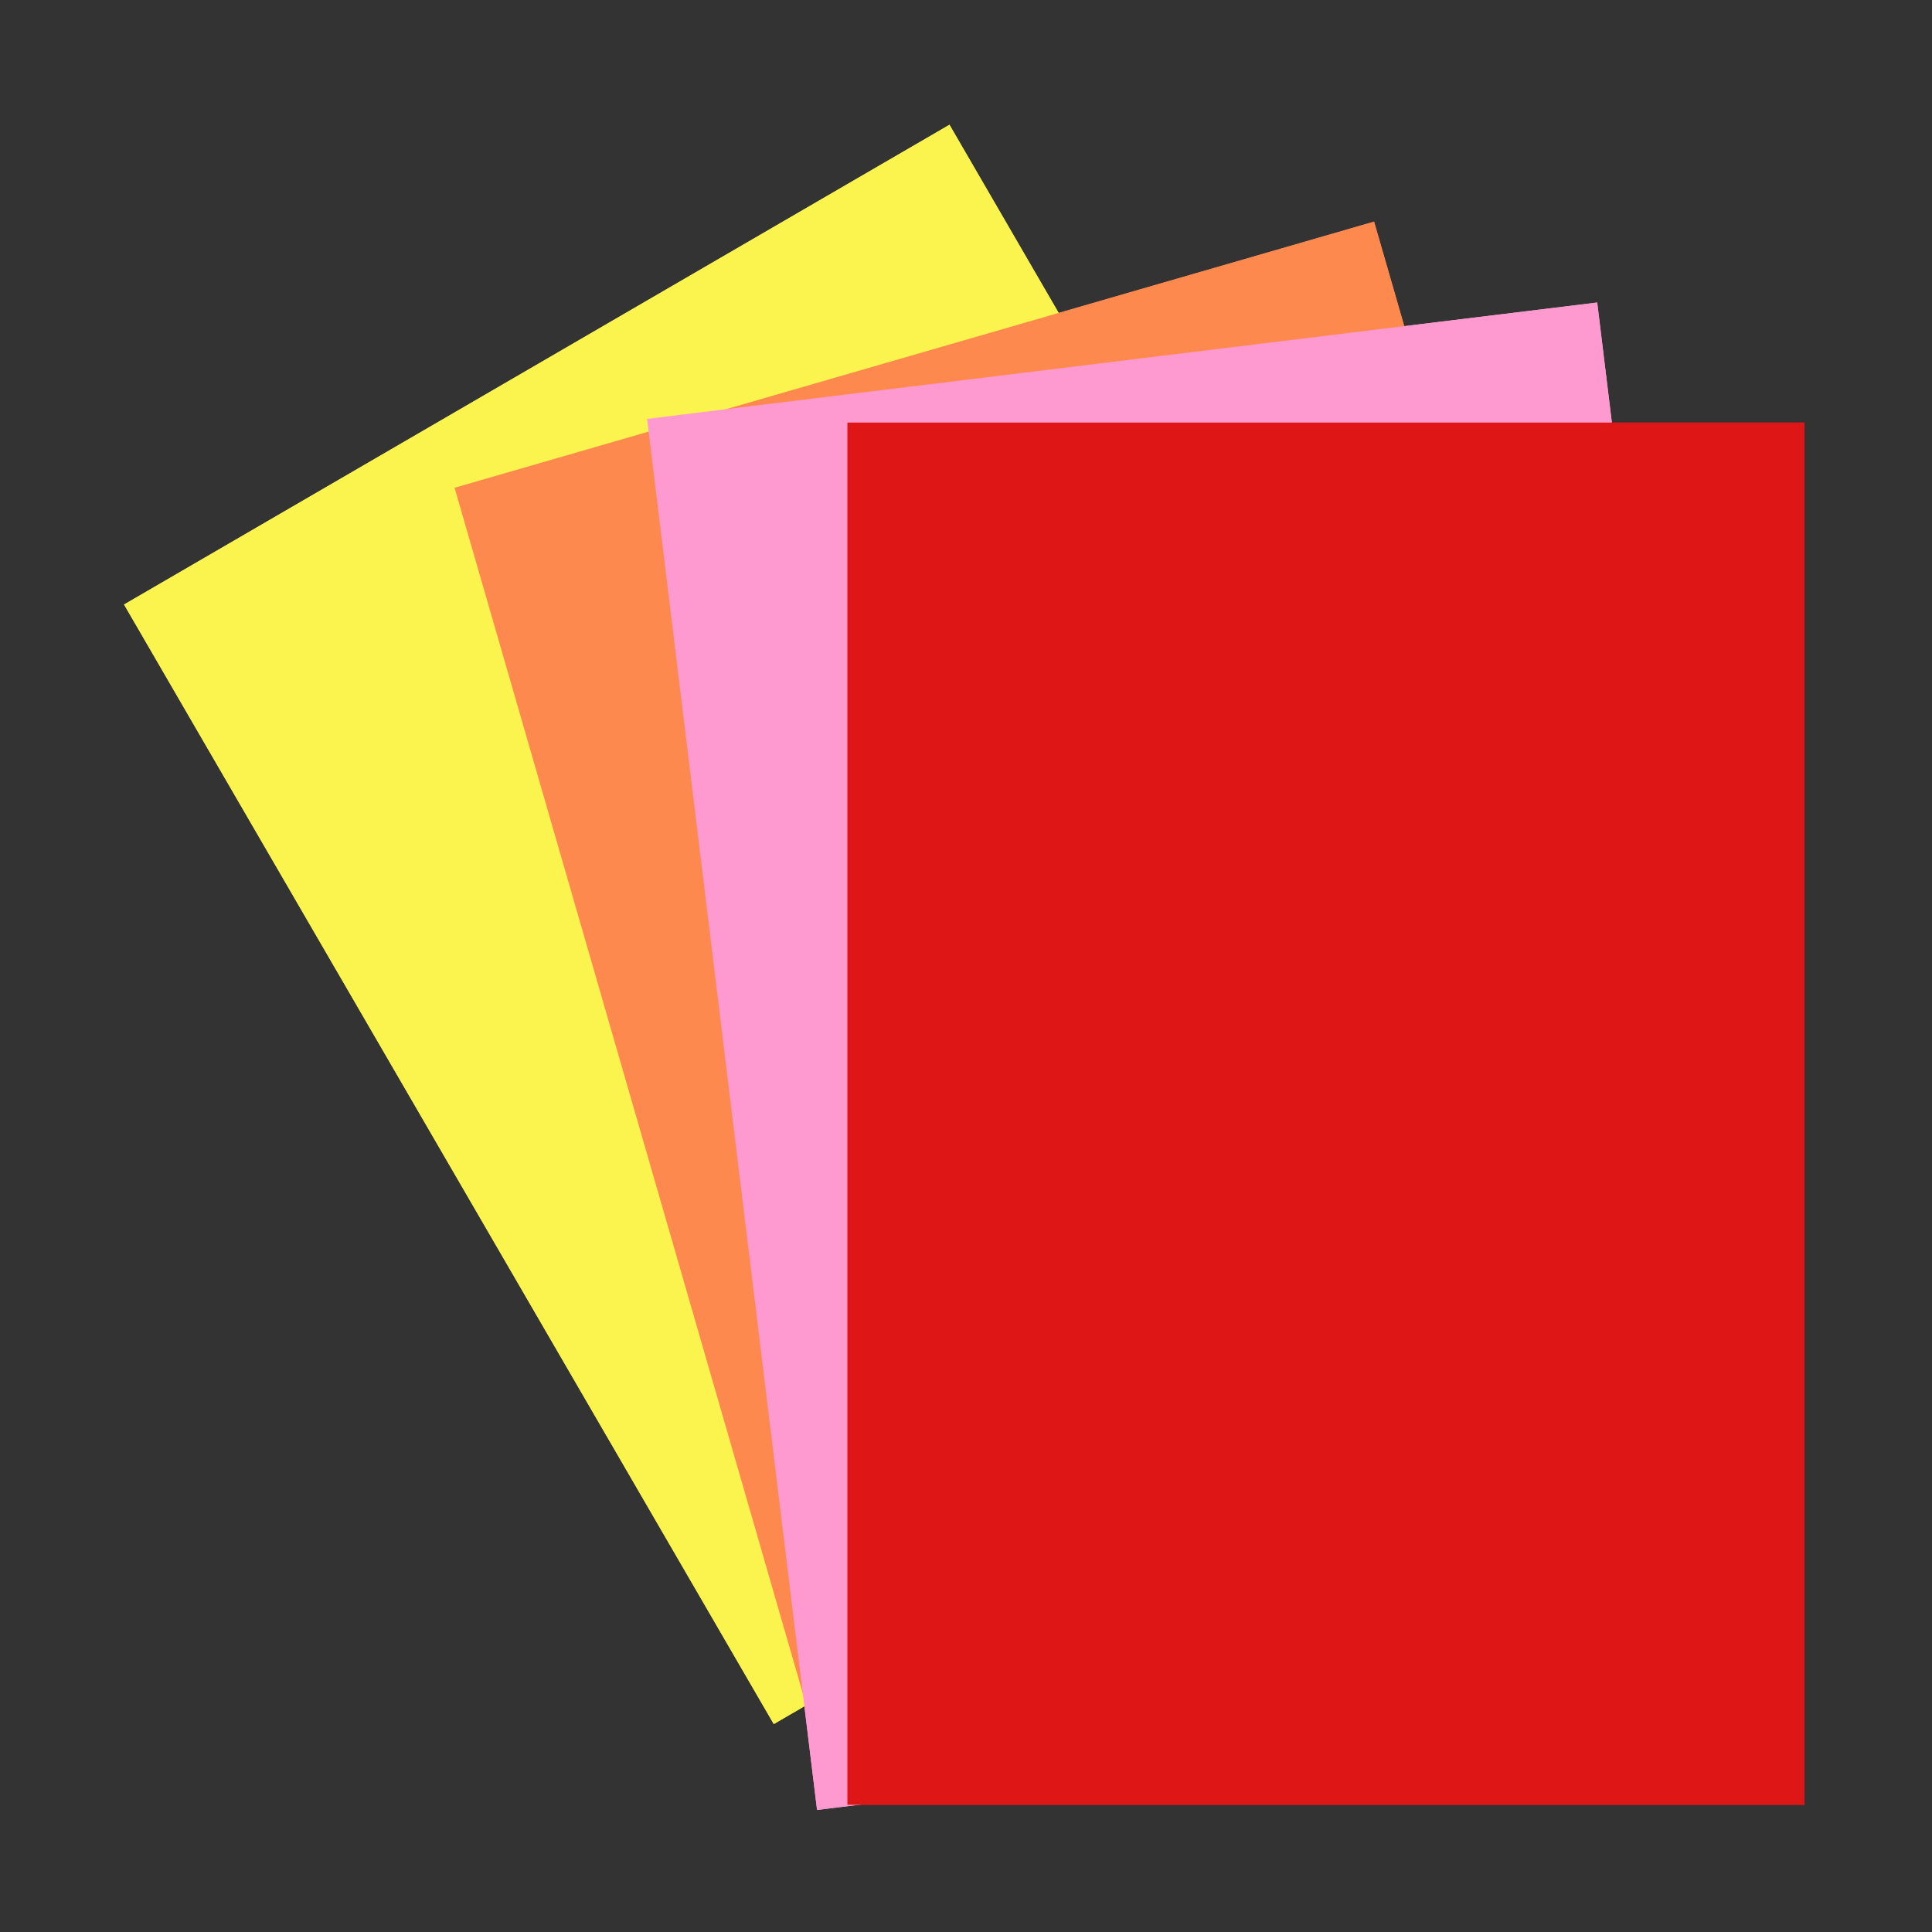 <svg xmlns="http://www.w3.org/2000/svg" xmlns:xlink="http://www.w3.org/1999/xlink" width="350" zoomAndPan="magnify" viewBox="0 0 262.5 262.5" height="350" preserveAspectRatio="xMidYMid meet" version="1.0"><rect x="0" y="0" width="262.5" height="262.5" fill="#333333" stroke="none"/><defs><clipPath id="72c95ce32a"><path d="M 16.855 16.898 L 218 16.898 L 218 235 L 16.855 235 Z M 16.855 16.898 " clip-rule="nonzero"/></clipPath><clipPath id="b499413744"><path d="M 87.91 41 L 240.164 41 L 240.164 245.914 L 87.91 245.914 Z M 87.91 41 " clip-rule="nonzero"/></clipPath><clipPath id="be6b6101c7"><path d="M 115 57 L 245.172 57 L 245.172 245.844 L 115 245.844 Z M 115 57 " clip-rule="nonzero"/></clipPath><clipPath id="452175fe9e"><path d="M 16.855 16.898 L 218 16.898 L 218 235 L 16.855 235 Z M 16.855 16.898 " clip-rule="nonzero"/></clipPath><clipPath id="4507af1f8f"><path d="M 87.91 41 L 240.164 41 L 240.164 245.914 L 87.91 245.914 Z M 87.91 41 " clip-rule="nonzero"/></clipPath><clipPath id="d33afb09eb"><path d="M 115 57 L 245.172 57 L 245.172 245.844 L 115 245.844 Z M 115 57 " clip-rule="nonzero"/></clipPath></defs><g clip-path="url(#72c95ce32a)"><path fill="#fcf44e" d="M 105.133 234.246 L 16.855 82.137 L 129.004 16.953 L 217.281 169.062 L 105.133 234.246 " fill-opacity="1" fill-rule="nonzero"/></g><path fill="#fd894e" d="M 113.156 244.184 L 61.762 66.273 L 186.695 30.113 L 238.086 208.023 L 113.156 244.184 " fill-opacity="1" fill-rule="nonzero"/><g clip-path="url(#b499413744)"><path fill="#ff9ad0" d="M 111.012 245.914 L 87.918 56.91 L 217.012 41.102 L 240.102 230.105 L 111.012 245.914 " fill-opacity="1" fill-rule="nonzero"/></g><g clip-path="url(#be6b6101c7)"><path fill="#de1616" d="M 115.137 245.219 L 115.137 57.414 L 245.203 57.414 L 245.203 245.219 L 115.137 245.219 " fill-opacity="1" fill-rule="nonzero"/></g><g clip-path="url(#452175fe9e)"><path fill="#fcf44e" d="M 105.133 234.246 L 16.855 82.137 L 129.004 16.953 L 217.281 169.062 L 105.133 234.246 " fill-opacity="1" fill-rule="nonzero"/></g><path fill="#fd894e" d="M 113.156 244.184 L 61.762 66.273 L 186.695 30.113 L 238.086 208.023 L 113.156 244.184 " fill-opacity="1" fill-rule="nonzero"/><g clip-path="url(#4507af1f8f)"><path fill="#ff9ad0" d="M 111.012 245.914 L 87.918 56.91 L 217.012 41.102 L 240.102 230.105 L 111.012 245.914 " fill-opacity="1" fill-rule="nonzero"/></g><g clip-path="url(#d33afb09eb)"><path fill="#de1616" d="M 115.137 245.219 L 115.137 57.414 L 245.203 57.414 L 245.203 245.219 L 115.137 245.219 " fill-opacity="1" fill-rule="nonzero"/></g></svg>